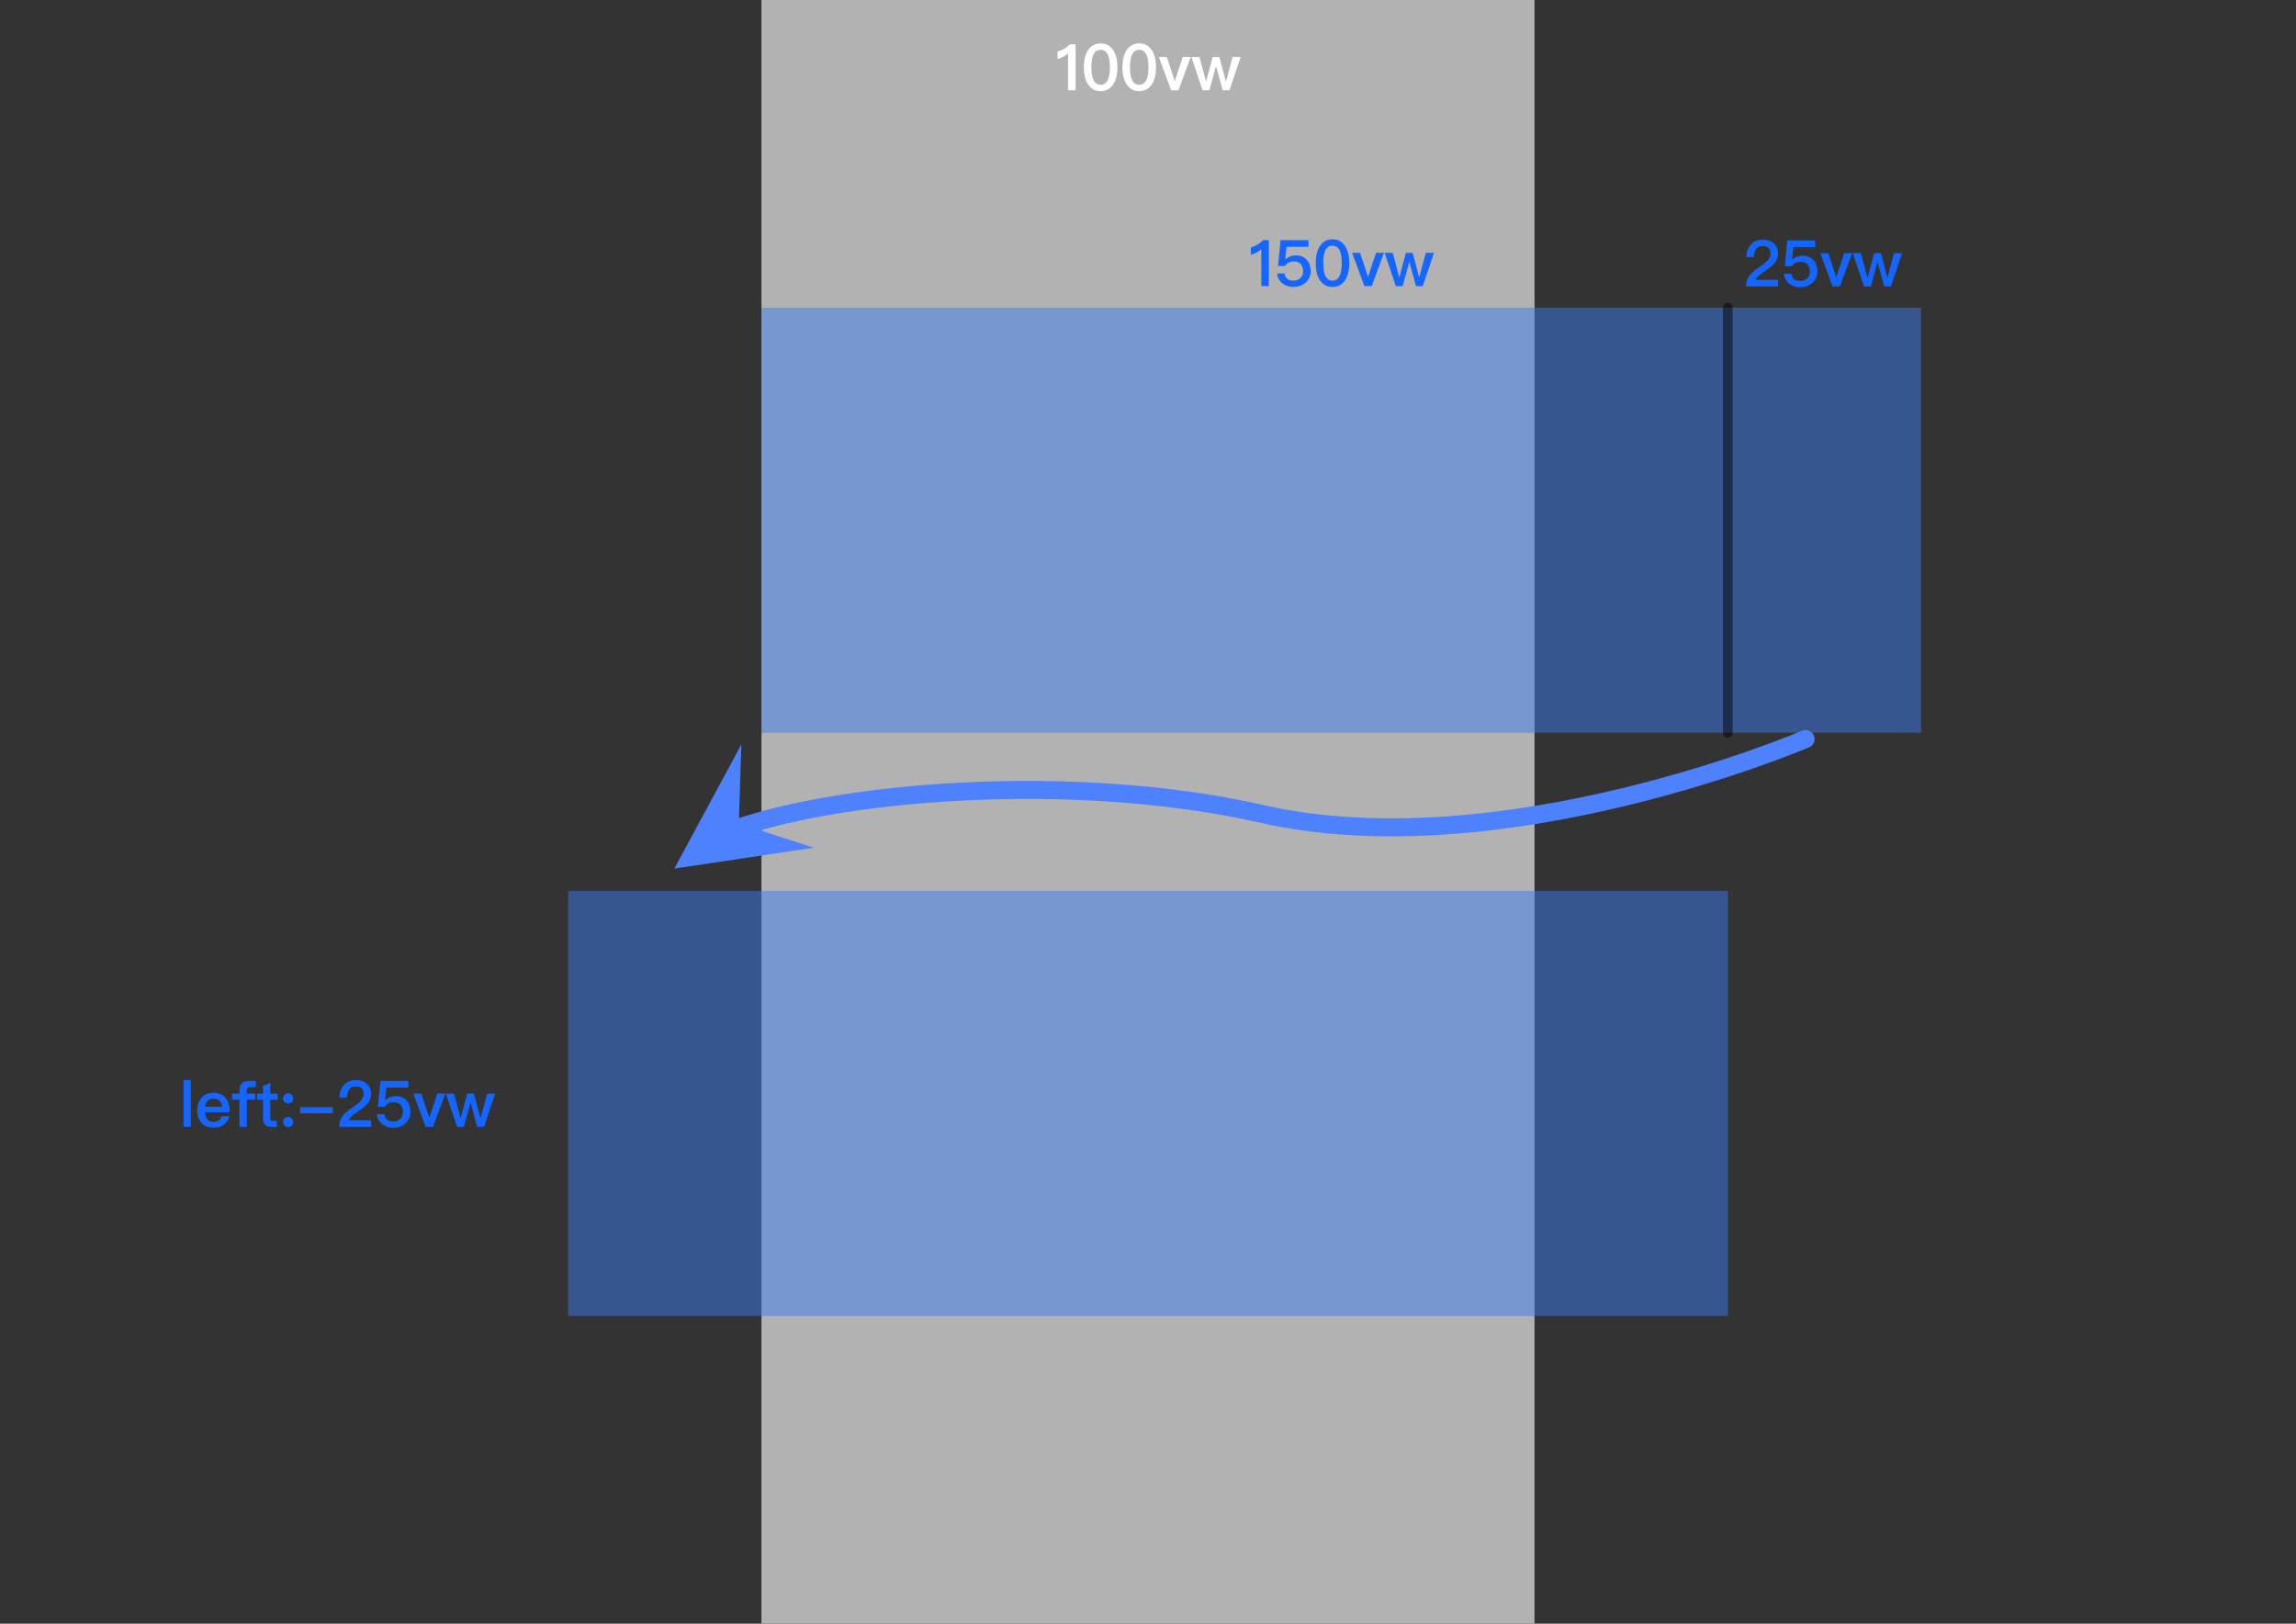 <?xml version="1.0" encoding="UTF-8" standalone="no"?>
<!DOCTYPE svg PUBLIC "-//W3C//DTD SVG 1.1//EN" "http://www.w3.org/Graphics/SVG/1.1/DTD/svg11.dtd">
<!-- Created with Vectornator (http://vectornator.io/) -->
<svg height="100%" stroke-miterlimit="10" style="fill-rule:nonzero;clip-rule:evenodd;stroke-linecap:round;stroke-linejoin:round;" version="1.1" viewBox="0 0 841.995 595.35" width="100%" xml:space="preserve" xmlns="http://www.w3.org/2000/svg" xmlns:vectornator="http://vectornator.io" xmlns:xlink="http://www.w3.org/1999/xlink">
<rect x="0" y="0" width="841.995" height="595.35" fill="#333333" stroke="none"/>
<defs/>
<clipPath id="ArtboardFrame">
<rect height="595.35" width="841.995" x="0" y="0"/>
</clipPath>
<g clip-path="url(#ArtboardFrame)" id="Layer-1" vectornator:layerName="Layer 1">
<path d="M279.248-5.68434e-14L562.747-5.68434e-14L562.747 595.35L279.248 595.35L279.248-5.68434e-14Z" fill="#b2b2b2" fill-rule="nonzero" opacity="1" stroke="none" vectornator:layerName="Rectangle 1"/>
<path d="M279.248 112.826L704.497 112.826L704.497 268.696L279.248 268.696L279.248 112.826Z" fill="#3a79f4" fill-rule="nonzero" opacity="0.487" stroke="none" vectornator:layerName="Rectangle 2"/>
<path d="M208.373 326.654L633.622 326.654L633.622 482.524L208.373 482.524L208.373 326.654Z" fill="#3a79f4" fill-rule="nonzero" opacity="0.487" stroke="none" vectornator:layerName="Rectangle 3"/>
<g opacity="1" vectornator:layerName="Curve 1">
<path d="M266.211 305.195C304.71 290.208 392.881 282.58 462.689 298.416C551.149 318.484 662.133 270.977 662.133 270.977" fill="none" stroke="#4d81fe" stroke-linecap="round" stroke-linejoin="round" stroke-width="6.606"/>
<g fill="#4d81fe" stroke="none">
<path d="M270.943 301.875L271.858 272.989L247.285 318.475L298.417 310.842L270.943 301.875Z" fill="#4d81fe"/>
</g>
</g>
<path d="M633.622 112.826L633.622 268.696" fill="none" opacity="0.487" stroke="#000000" stroke-linecap="butt" stroke-linejoin="round" stroke-width="3.539" vectornator:layerName="Line 1"/>
<g fill="#ffffff" opacity="1" stroke="none" vectornator:layerName="Text 1">
<path d="M392.362 16.252C391.796 16.842 391.088 17.384 390.24 17.903C389.391 18.374 388.589 18.704 387.835 18.893L387.835 21.628C389.391 21.18 390.664 20.496 391.678 19.577L391.678 33.087L394.437 33.087L394.437 16.252L392.362 16.252Z"/>
<path d="M403.632 15.922C401.652 15.922 400.119 16.724 399.034 18.374C397.997 19.93 397.478 22.029 397.478 24.67C397.478 27.31 397.997 29.409 399.034 30.965C400.119 32.592 401.652 33.417 403.632 33.417C405.589 33.417 407.122 32.592 408.23 30.965C409.267 29.409 409.786 27.31 409.786 24.67C409.786 22.029 409.267 19.93 408.23 18.374C407.122 16.724 405.589 15.922 403.632 15.922ZM403.632 18.256C404.952 18.256 405.896 18.987 406.461 20.496C406.839 21.51 407.027 22.901 407.027 24.67C407.027 26.415 406.839 27.806 406.461 28.843C405.896 30.328 404.952 31.083 403.632 31.083C402.288 31.083 401.345 30.328 400.803 28.843C400.425 27.806 400.237 26.415 400.237 24.67C400.237 22.901 400.425 21.51 400.803 20.496C401.345 18.987 402.288 18.256 403.632 18.256Z"/>
<path d="M417.779 15.922C415.798 15.922 414.266 16.724 413.181 18.374C412.144 19.93 411.625 22.029 411.625 24.67C411.625 27.31 412.144 29.409 413.181 30.965C414.266 32.592 415.798 33.417 417.779 33.417C419.736 33.417 421.269 32.592 422.377 30.965C423.414 29.409 423.933 27.31 423.933 24.67C423.933 22.029 423.414 19.93 422.377 18.374C421.269 16.724 419.736 15.922 417.779 15.922ZM417.779 18.256C419.099 18.256 420.043 18.987 420.608 20.496C420.986 21.51 421.174 22.901 421.174 24.67C421.174 26.415 420.986 27.806 420.608 28.843C420.043 30.328 419.099 31.083 417.779 31.083C416.435 31.083 415.492 30.328 414.95 28.843C414.572 27.806 414.384 26.415 414.384 24.67C414.384 22.901 414.572 21.51 414.95 20.496C415.492 18.987 416.435 18.256 417.779 18.256Z"/>
<path d="M424.97 20.897L429.474 33.087L432.162 33.087L436.665 20.897L433.742 20.897L430.818 29.739L427.894 20.897L424.97 20.897Z"/>
<path d="M436.901 20.897L441.004 33.087L443.503 33.087L445.955 24.174L448.384 33.087L450.883 33.087L454.986 20.897L452.015 20.897L449.586 29.904L447.181 20.897L444.705 20.897L442.3 29.904L439.872 20.897L436.901 20.897Z"/>
</g>
<g fill="#1565ff" opacity="1" stroke="none" vectornator:layerName="Text 2">
<path d="M463.237 88.066C462.671 88.656 461.963 89.198 461.115 89.717C460.266 90.188 459.464 90.518 458.71 90.707L458.71 93.442C460.266 92.994 461.539 92.31 462.553 91.391L462.553 104.901L465.312 104.901L465.312 88.066L463.237 88.066Z"/>
<path d="M469.603 88.066L468.683 97.545L471.253 97.545C471.583 96.955 472.031 96.531 472.621 96.248C473.14 95.989 473.776 95.871 474.507 95.871C475.592 95.871 476.441 96.177 477.006 96.837C477.572 97.474 477.879 98.37 477.879 99.502C477.879 100.539 477.525 101.364 476.865 101.977C476.181 102.59 475.332 102.897 474.342 102.897C473.422 102.897 472.692 102.685 472.173 102.307C471.56 101.86 471.206 101.176 471.088 100.256L468.377 100.256C468.495 101.812 469.155 103.062 470.381 103.982C471.465 104.807 472.786 105.231 474.318 105.231C475.993 105.231 477.431 104.736 478.657 103.746C479.977 102.638 480.637 101.223 480.637 99.478C480.637 97.663 480.119 96.224 479.128 95.187C478.138 94.149 476.841 93.631 475.262 93.631C474.507 93.631 473.823 93.749 473.21 93.984C472.527 94.22 471.937 94.597 471.418 95.116L471.348 95.116L471.819 90.495L479.859 90.495L479.859 88.066L469.603 88.066Z"/>
<path d="M488.654 87.736C486.673 87.736 485.141 88.538 484.056 90.188C483.019 91.744 482.5 93.843 482.5 96.484C482.5 99.124 483.019 101.223 484.056 102.779C485.141 104.406 486.673 105.231 488.654 105.231C490.611 105.231 492.144 104.406 493.252 102.779C494.289 101.223 494.808 99.124 494.808 96.484C494.808 93.843 494.289 91.744 493.252 90.188C492.144 88.538 490.611 87.736 488.654 87.736ZM488.654 90.07C489.974 90.07 490.918 90.801 491.483 92.31C491.861 93.324 492.049 94.715 492.049 96.484C492.049 98.228 491.861 99.62 491.483 100.657C490.918 102.142 489.974 102.897 488.654 102.897C487.31 102.897 486.367 102.142 485.825 100.657C485.447 99.62 485.259 98.228 485.259 96.484C485.259 94.715 485.447 93.324 485.825 92.31C486.367 90.801 487.31 90.07 488.654 90.07Z"/>
<path d="M495.845 92.711L500.349 104.901L503.037 104.901L507.54 92.711L504.617 92.711L501.693 101.553L498.769 92.711L495.845 92.711Z"/>
<path d="M507.776 92.711L511.879 104.901L514.378 104.901L516.83 95.989L519.259 104.901L521.758 104.901L525.861 92.711L522.89 92.711L520.461 101.718L518.056 92.711L515.58 92.711L513.175 101.718L510.747 92.711L507.776 92.711Z"/>
</g>
<g fill="#1565ff" opacity="1" stroke="none" vectornator:layerName="Text 3">
<path d="M646.462 87.847C644.647 87.847 643.185 88.46 642.077 89.686C640.992 90.841 640.45 92.35 640.426 94.237L643.185 94.237C643.232 92.916 643.515 91.902 644.034 91.242C644.552 90.535 645.33 90.181 646.368 90.181C647.335 90.181 648.065 90.393 648.561 90.841C649.032 91.289 649.292 91.973 649.292 92.893C649.292 93.836 648.914 94.732 648.183 95.557C647.712 96.052 646.957 96.689 645.873 97.443C643.916 98.787 642.619 99.825 642.006 100.532C640.874 101.805 640.332 103.291 640.332 105.012L652.074 105.012L652.074 102.583L643.774 102.583C644.151 101.734 645.189 100.744 646.91 99.612C648.561 98.504 649.74 97.608 650.4 96.901C651.484 95.698 652.05 94.378 652.05 92.916C652.05 91.407 651.531 90.205 650.494 89.261C649.433 88.318 648.089 87.847 646.462 87.847Z"/>
<path d="M655.445 88.177L654.526 97.655L657.096 97.655C657.426 97.066 657.874 96.641 658.464 96.359C658.982 96.099 659.619 95.981 660.35 95.981C661.434 95.981 662.283 96.288 662.849 96.948C663.415 97.585 663.721 98.481 663.721 99.612C663.721 100.65 663.368 101.475 662.708 102.088C662.024 102.701 661.175 103.008 660.185 103.008C659.265 103.008 658.534 102.795 658.016 102.418C657.402 101.97 657.049 101.286 656.931 100.367L654.219 100.367C654.337 101.923 654.997 103.173 656.224 104.092C657.308 104.918 658.629 105.342 660.161 105.342C661.835 105.342 663.273 104.847 664.5 103.856C665.82 102.748 666.48 101.334 666.48 99.589C666.48 97.773 665.961 96.335 664.971 95.298C663.981 94.26 662.684 93.741 661.104 93.741C660.35 93.741 659.666 93.859 659.053 94.095C658.369 94.331 657.78 94.708 657.261 95.227L657.19 95.227L657.662 90.606L665.702 90.606L665.702 88.177L655.445 88.177Z"/>
<path d="M667.541 92.822L672.045 105.012L674.733 105.012L679.236 92.822L676.312 92.822L673.389 101.664L670.465 92.822L667.541 92.822Z"/>
<path d="M679.472 92.822L683.574 105.012L686.074 105.012L688.526 96.099L690.954 105.012L693.454 105.012L697.556 92.822L694.585 92.822L692.157 101.829L689.752 92.822L687.276 92.822L684.871 101.829L682.443 92.822L679.472 92.822Z"/>
</g>
<g fill="#1565ff" opacity="1" stroke="none" vectornator:layerName="Text 4">
<path d="M67.275 396.017L67.275 413.182L69.963 413.182L69.963 396.017L67.275 396.017Z"/>
<path d="M78.215 400.662C76.4 400.662 74.962 401.275 73.924 402.525C72.84 403.751 72.321 405.26 72.321 407.075C72.321 409.103 72.887 410.683 74.019 411.838C75.079 412.946 76.518 413.512 78.333 413.512C79.96 413.512 81.304 413.041 82.389 412.121C83.238 411.367 83.803 410.4 84.086 409.268L81.398 409.268C81.068 409.952 80.715 410.447 80.314 410.754C79.795 411.131 79.135 411.319 78.31 411.319C77.343 411.319 76.588 411.013 76.07 410.423C75.551 409.834 75.245 408.962 75.15 407.83L84.275 407.83C84.275 405.637 83.78 403.916 82.813 402.69C81.752 401.322 80.22 400.662 78.215 400.662ZM78.286 402.855C80.172 402.855 81.233 403.822 81.469 405.802L75.197 405.802C75.362 404.835 75.692 404.104 76.188 403.609C76.706 403.091 77.39 402.855 78.286 402.855Z"/>
<path d="M91.183 396.347C90.099 396.347 89.25 396.63 88.684 397.243C88.095 397.833 87.812 398.658 87.812 399.695L87.812 400.992L85.1 400.992L85.1 403.185L87.812 403.185L87.812 413.182L90.5 413.182L90.5 403.185L93.612 403.185L93.612 400.992L90.5 400.992L90.5 399.766C90.5 399.365 90.57 399.082 90.759 398.894C90.948 398.705 91.207 398.611 91.561 398.611L93.777 398.611L93.777 396.347L91.183 396.347Z"/>
<path d="M99.129 397.055L96.442 398.163L96.442 400.992L94.249 400.992L94.249 403.208L96.442 403.208L96.442 410.093C96.442 411.084 96.677 411.815 97.149 412.333C97.644 412.899 98.422 413.182 99.483 413.182L101.534 413.182L101.534 410.966L99.931 410.966C99.648 410.966 99.46 410.895 99.318 410.754C99.177 410.588 99.129 410.376 99.129 410.093L99.129 403.208L101.841 403.208L101.841 400.992L99.129 400.992L99.129 397.055Z"/>
<path d="M105.661 400.898C105.142 400.898 104.694 401.063 104.364 401.44C103.987 401.794 103.821 402.242 103.821 402.76C103.821 403.279 103.987 403.704 104.364 404.081C104.694 404.411 105.142 404.6 105.661 404.6C106.179 404.6 106.604 404.411 106.981 404.081C107.335 403.704 107.523 403.279 107.523 402.76C107.523 402.242 107.335 401.794 106.981 401.44C106.604 401.063 106.179 400.898 105.661 400.898ZM105.661 409.527C105.142 409.527 104.694 409.692 104.364 410.07C103.987 410.423 103.821 410.871 103.821 411.39C103.821 411.909 103.987 412.333 104.364 412.711C104.694 413.041 105.142 413.229 105.661 413.229C106.179 413.229 106.604 413.041 106.981 412.711C107.335 412.333 107.523 411.909 107.523 411.39C107.523 410.871 107.335 410.423 106.981 410.07C106.604 409.692 106.179 409.527 105.661 409.527Z"/>
<path d="M110.093 405.967L110.093 408.183L122 408.183L122 405.967L110.093 405.967Z"/>
<path d="M130.512 396.017C128.697 396.017 127.235 396.63 126.127 397.856C125.042 399.012 124.5 400.521 124.476 402.407L127.235 402.407C127.282 401.086 127.565 400.073 128.084 399.412C128.602 398.705 129.38 398.351 130.418 398.351C131.384 398.351 132.115 398.564 132.611 399.012C133.082 399.46 133.341 400.143 133.341 401.063C133.341 402.006 132.964 402.902 132.233 403.727C131.762 404.222 131.007 404.859 129.923 405.613C127.966 406.957 126.669 407.995 126.056 408.702C124.924 409.975 124.382 411.461 124.382 413.182L136.124 413.182L136.124 410.754L127.824 410.754C128.201 409.905 129.239 408.914 130.96 407.783C132.611 406.674 133.789 405.779 134.45 405.071C135.534 403.869 136.1 402.548 136.1 401.086C136.1 399.577 135.581 398.375 134.544 397.432C133.483 396.489 132.139 396.017 130.512 396.017Z"/>
<path d="M139.495 396.347L138.576 405.826L141.146 405.826C141.476 405.236 141.924 404.812 142.513 404.529C143.032 404.269 143.669 404.152 144.4 404.152C145.484 404.152 146.333 404.458 146.899 405.118C147.465 405.755 147.771 406.651 147.771 407.783C147.771 408.82 147.418 409.645 146.758 410.258C146.074 410.871 145.225 411.178 144.235 411.178C143.315 411.178 142.584 410.966 142.065 410.588C141.452 410.14 141.099 409.457 140.981 408.537L138.269 408.537C138.387 410.093 139.047 411.343 140.274 412.263C141.358 413.088 142.678 413.512 144.211 413.512C145.885 413.512 147.323 413.017 148.549 412.027C149.87 410.919 150.53 409.504 150.53 407.759C150.53 405.944 150.011 404.505 149.021 403.468C148.031 402.43 146.734 401.912 145.154 401.912C144.4 401.912 143.716 402.03 143.103 402.265C142.419 402.501 141.83 402.878 141.311 403.397L141.24 403.397L141.712 398.776L149.752 398.776L149.752 396.347L139.495 396.347Z"/>
<path d="M151.591 400.992L156.095 413.182L158.782 413.182L163.286 400.992L160.362 400.992L157.439 409.834L154.515 400.992L151.591 400.992Z"/>
<path d="M163.522 400.992L167.624 413.182L170.124 413.182L172.576 404.269L175.004 413.182L177.504 413.182L181.606 400.992L178.635 400.992L176.207 409.999L173.802 400.992L171.326 400.992L168.921 409.999L166.493 400.992L163.522 400.992Z"/>
</g>
</g>
</svg>
